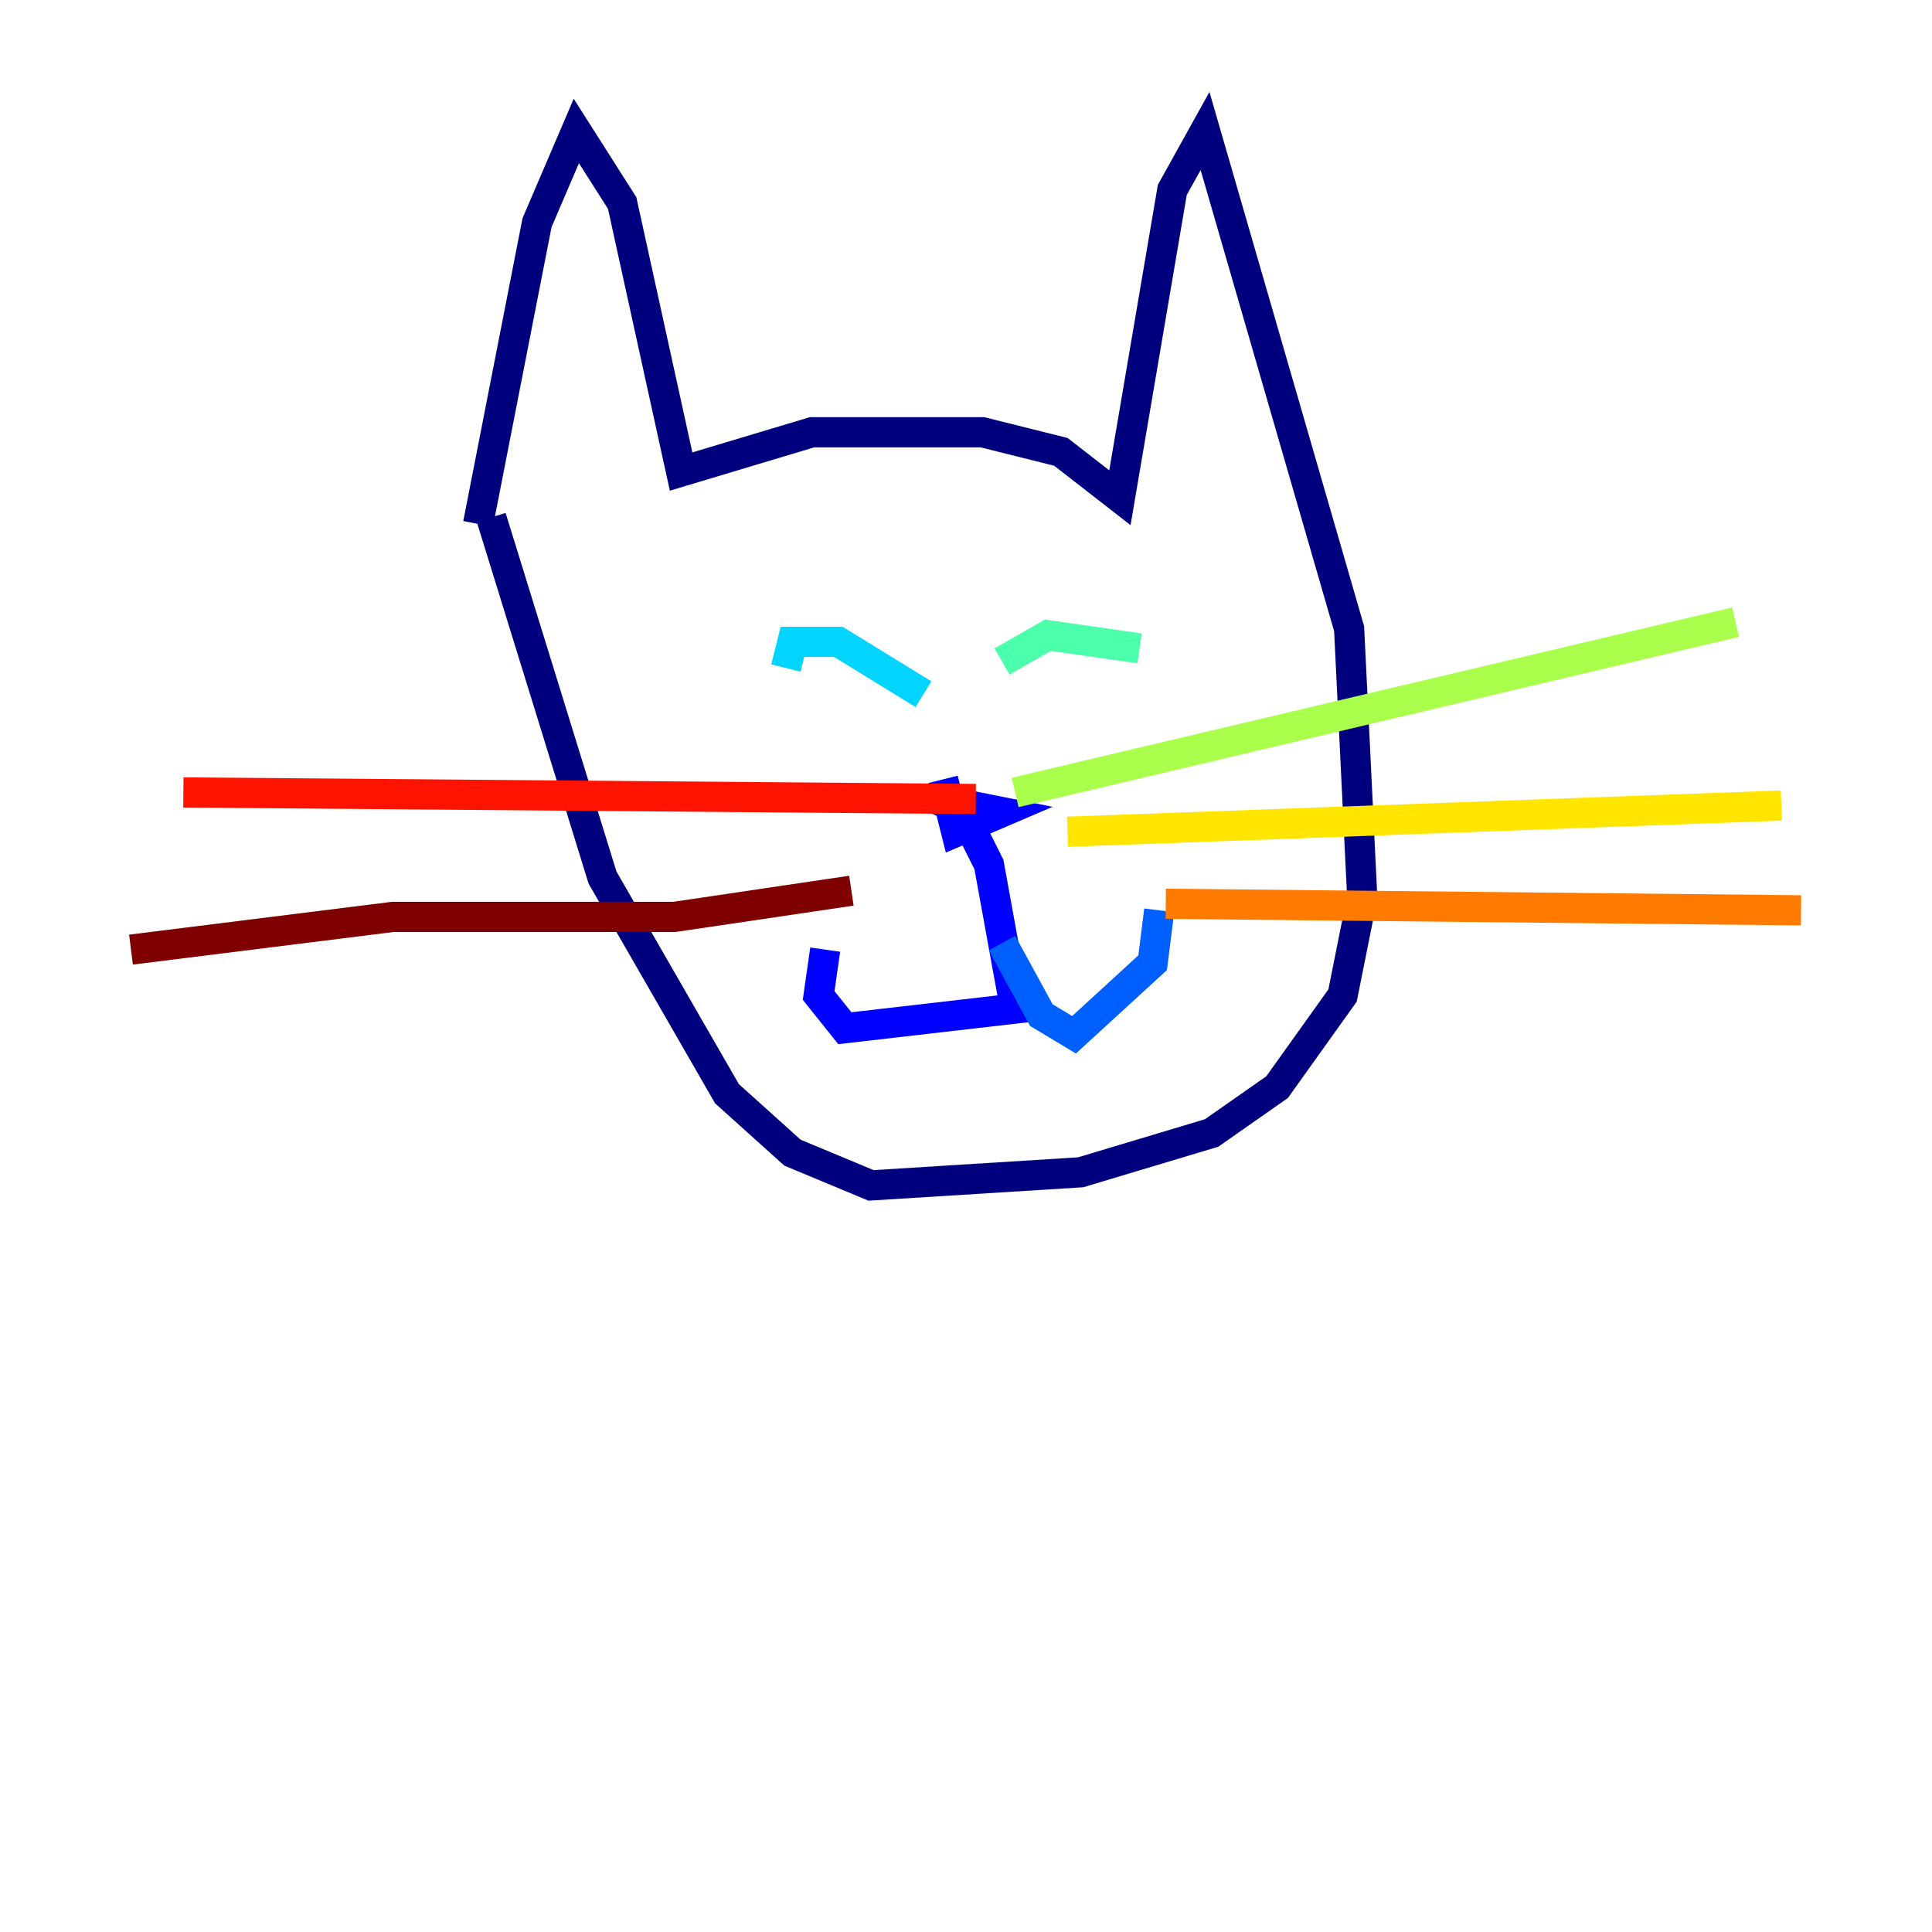 <?xml version="1.0" encoding="utf-8" ?>
<svg baseProfile="tiny" height="128" version="1.2" viewBox="0,0,128,128" width="128" xmlns="http://www.w3.org/2000/svg" xmlns:ev="http://www.w3.org/2001/xml-events" xmlns:xlink="http://www.w3.org/1999/xlink"><defs /><polyline fill="none" points="31.675,34.712 35.58,14.752 38.183,8.678 41.22,13.451 45.125,31.241 53.803,28.637 65.085,28.637 70.291,29.939 74.197,32.976 77.668,12.583 79.837,8.678 89.383,41.654 90.251,59.444 88.949,65.953 84.61,72.027 80.271,75.064 71.593,77.668 57.709,78.536 52.502,76.366 48.163,72.461 39.919,58.142 32.542,34.278" stroke="#00007f" stroke-width="2" /><polyline fill="none" points="62.481,51.634 63.349,55.105 66.386,53.803 62.047,52.936 63.783,53.803 65.519,57.275 67.254,66.82 55.973,68.122 54.237,65.953 54.671,62.915" stroke="#0000fe" stroke-width="2" /><polyline fill="none" points="66.386,62.481 68.99,67.254 71.159,68.556 76.366,63.783 76.8,60.312" stroke="#0060ff" stroke-width="2" /><polyline fill="none" points="61.18,45.993 55.539,42.522 52.502,42.522 52.068,44.258" stroke="#00d4ff" stroke-width="2" /><polyline fill="none" points="66.386,43.824 69.424,42.088 75.498,42.956" stroke="#4cffaa" stroke-width="2" /><polyline fill="none" points="67.254,52.502 114.983,41.22" stroke="#aaff4c" stroke-width="2" /><polyline fill="none" points="70.725,55.105 118.02,53.37" stroke="#ffe500" stroke-width="2" /><polyline fill="none" points="77.234,59.878 119.322,60.312" stroke="#ff7a00" stroke-width="2" /><polyline fill="none" points="64.651,52.936 12.149,52.502" stroke="#fe1200" stroke-width="2" /><polyline fill="none" points="56.407,59.01 44.691,60.746 26.034,60.746 8.678,62.915" stroke="#7f0000" stroke-width="2" /></svg>